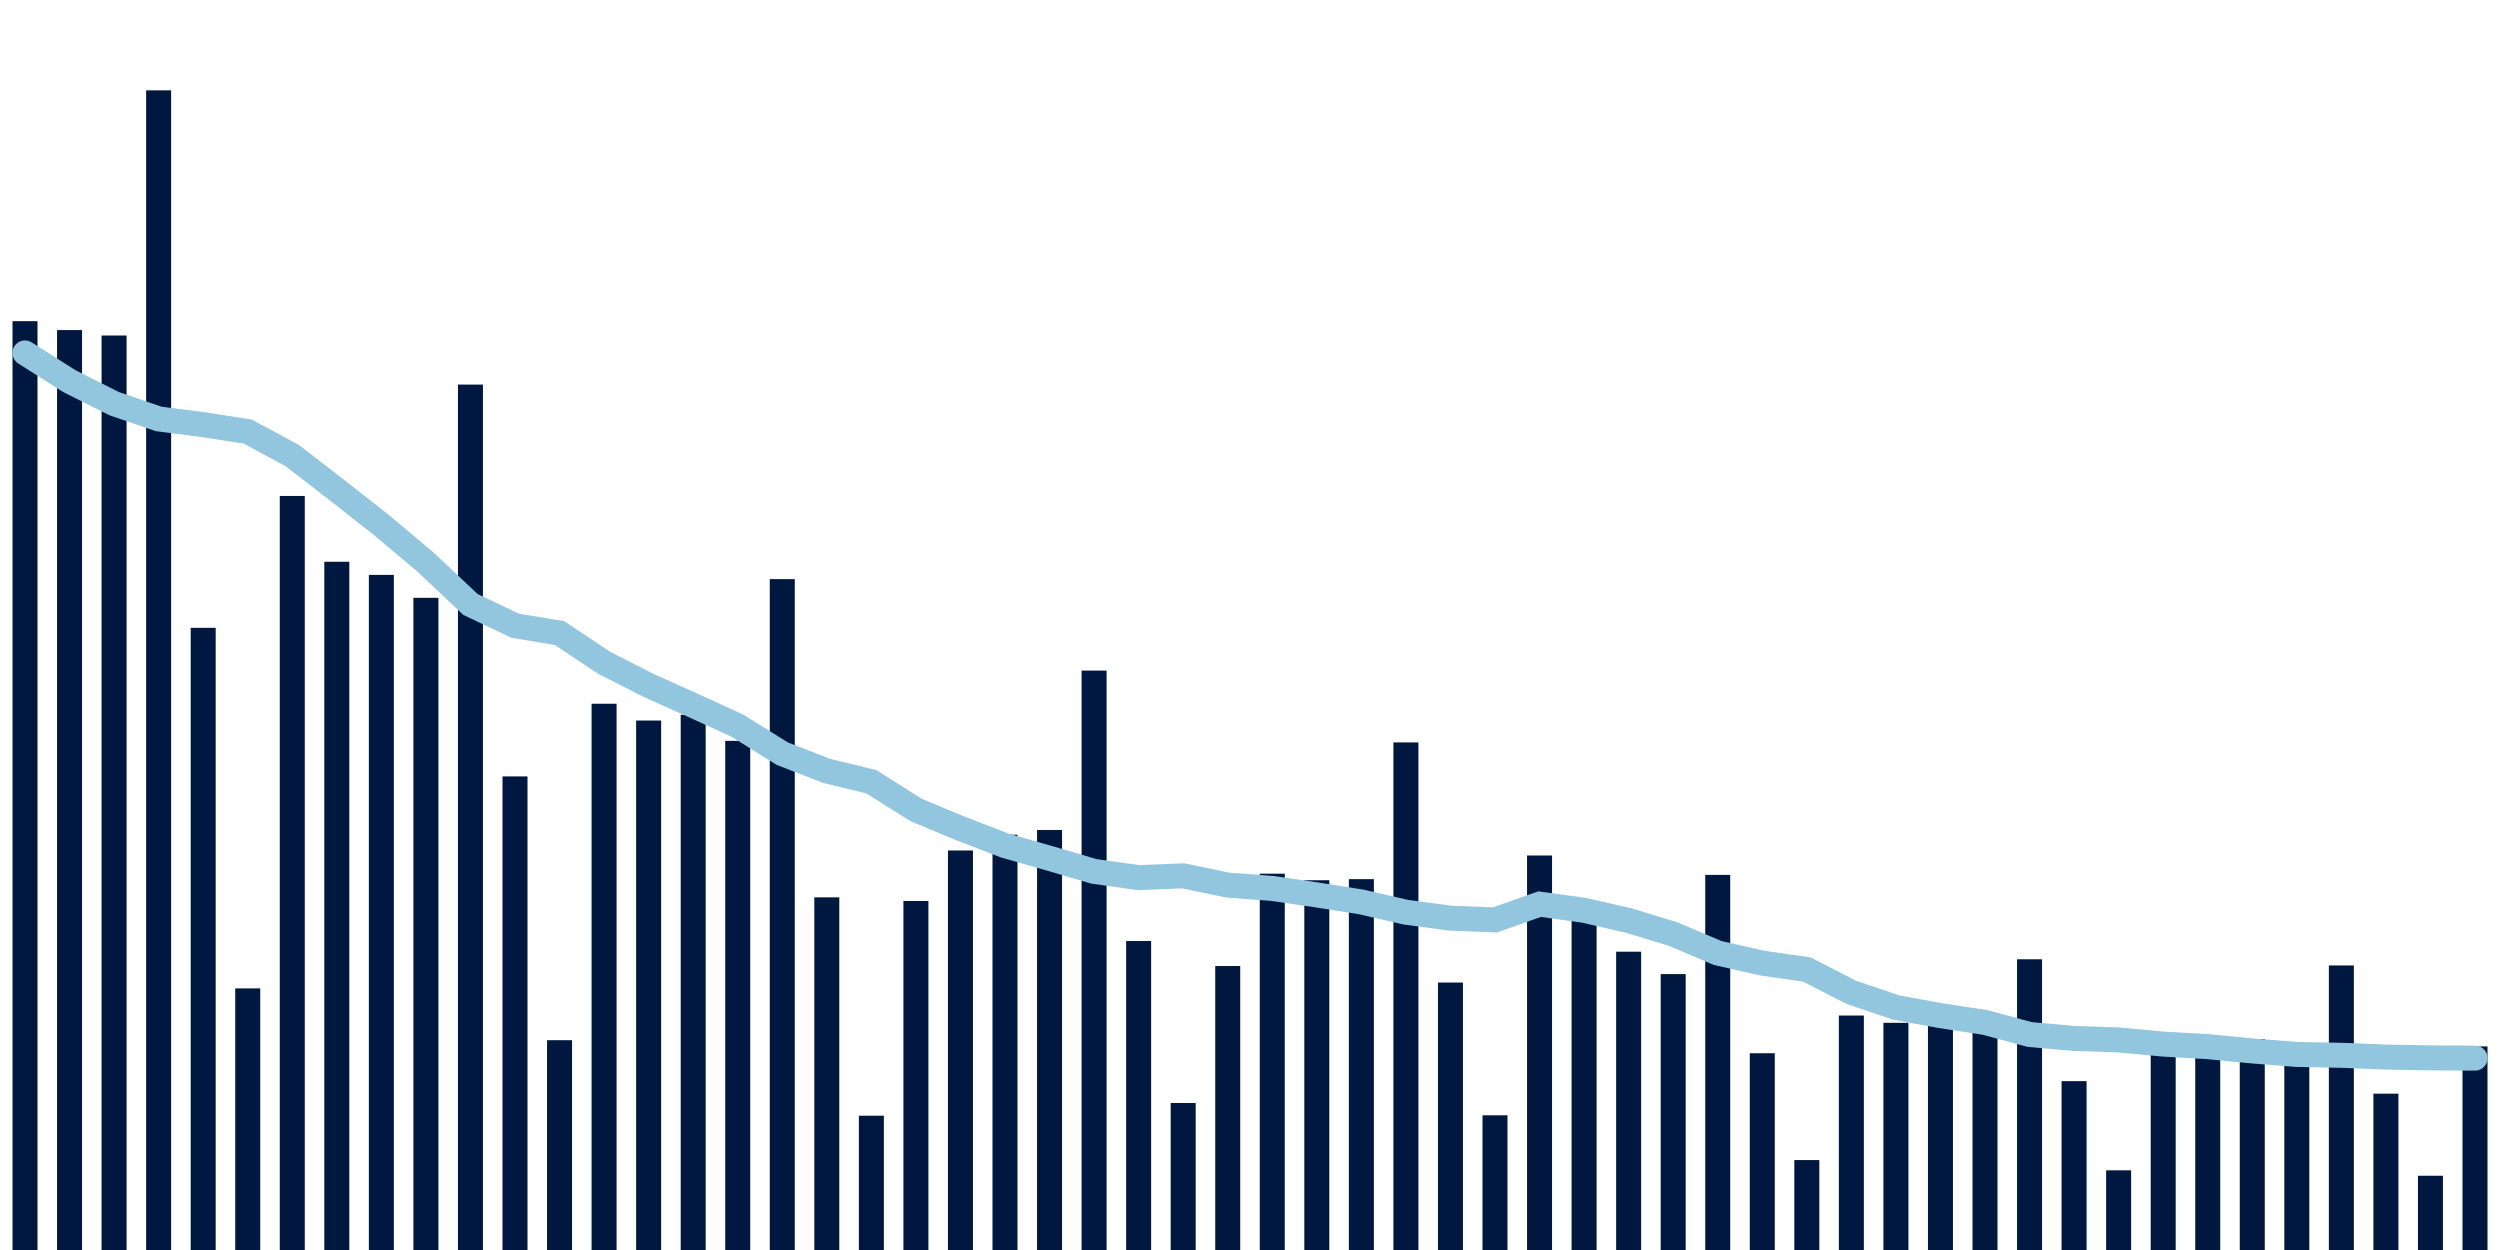 <svg meta="{&quot;DATA_PUBLISHED_DATE&quot;:&quot;2022-03-29&quot;,&quot;RENDER_DATE&quot;:&quot;2022-03-29&quot;,&quot;FIRST_DATE&quot;:&quot;2022-01-25&quot;,&quot;LAST_DATE&quot;:&quot;2022-03-21&quot;}" xmlns="http://www.w3.org/2000/svg" viewBox="0,0,200,100"><g transform="translate(0,0)"></g><g class="fg-bars tests-vaccines" fill="#00183f" stroke="none"><g><rect x="197" y="83.714" width="2" height="16.286" id="tests-vaccines-0"></rect></g><g><rect x="193.436" y="94.06" width="2" height="5.94" id="tests-vaccines-1"></rect></g><g><rect x="189.873" y="87.493" width="2" height="12.507" id="tests-vaccines-2"></rect></g><g><rect x="186.309" y="77.236" width="2" height="22.764" id="tests-vaccines-3"></rect></g><g><rect x="182.745" y="83.681" width="2" height="16.319" id="tests-vaccines-4"></rect></g><g><rect x="179.182" y="83.121" width="2" height="16.879" id="tests-vaccines-5"></rect></g><g><rect x="175.618" y="83.246" width="2" height="16.754" id="tests-vaccines-6"></rect></g><g><rect x="172.055" y="83.57" width="2" height="16.43" id="tests-vaccines-7"></rect></g><g><rect x="168.491" y="93.626" width="2" height="6.374" id="tests-vaccines-8"></rect></g><g><rect x="164.927" y="86.492" width="2" height="13.508" id="tests-vaccines-9"></rect></g><g><rect x="161.364" y="76.743" width="2" height="23.257" id="tests-vaccines-10"></rect></g><g><rect x="157.8" y="81.725" width="2" height="18.275" id="tests-vaccines-11"></rect></g><g><rect x="154.236" y="80.709" width="2" height="19.291" id="tests-vaccines-12"></rect></g><g><rect x="150.673" y="81.825" width="2" height="18.175" id="tests-vaccines-13"></rect></g><g><rect x="147.109" y="81.243" width="2" height="18.757" id="tests-vaccines-14"></rect></g><g><rect x="143.545" y="92.805" width="2" height="7.195" id="tests-vaccines-15"></rect></g><g><rect x="139.982" y="84.259" width="2" height="15.741" id="tests-vaccines-16"></rect></g><g><rect x="136.418" y="69.992" width="2" height="30.008" id="tests-vaccines-17"></rect></g><g><rect x="132.855" y="77.928" width="2" height="22.072" id="tests-vaccines-18"></rect></g><g><rect x="129.291" y="76.137" width="2" height="23.863" id="tests-vaccines-19"></rect></g><g><rect x="125.727" y="73.366" width="2" height="26.634" id="tests-vaccines-20"></rect></g><g><rect x="122.164" y="68.439" width="2" height="31.561" id="tests-vaccines-21"></rect></g><g><rect x="118.6" y="89.224" width="2" height="10.776" id="tests-vaccines-22"></rect></g><g><rect x="115.036" y="78.604" width="2" height="21.396" id="tests-vaccines-23"></rect></g><g><rect x="111.473" y="59.394" width="2" height="40.606" id="tests-vaccines-24"></rect></g><g><rect x="107.909" y="70.332" width="2" height="29.668" id="tests-vaccines-25"></rect></g><g><rect x="104.345" y="70.419" width="2" height="29.581" id="tests-vaccines-26"></rect></g><g><rect x="100.782" y="69.894" width="2" height="30.106" id="tests-vaccines-27"></rect></g><g><rect x="97.218" y="77.28" width="2" height="22.72" id="tests-vaccines-28"></rect></g><g><rect x="93.655" y="88.239" width="2" height="11.761" id="tests-vaccines-29"></rect></g><g><rect x="90.091" y="75.282" width="2" height="24.718" id="tests-vaccines-30"></rect></g><g><rect x="86.527" y="53.647" width="2" height="46.353" id="tests-vaccines-31"></rect></g><g><rect x="82.964" y="66.399" width="2" height="33.601" id="tests-vaccines-32"></rect></g><g><rect x="79.4" y="66.777" width="2" height="33.223" id="tests-vaccines-33"></rect></g><g><rect x="75.836" y="68.039" width="2" height="31.961" id="tests-vaccines-34"></rect></g><g><rect x="72.273" y="72.078" width="2" height="27.922" id="tests-vaccines-35"></rect></g><g><rect x="68.709" y="89.257" width="2" height="10.743" id="tests-vaccines-36"></rect></g><g><rect x="65.145" y="71.788" width="2" height="28.212" id="tests-vaccines-37"></rect></g><g><rect x="61.582" y="46.33" width="2" height="53.67" id="tests-vaccines-38"></rect></g><g><rect x="58.018" y="59.268" width="2" height="40.732" id="tests-vaccines-39"></rect></g><g><rect x="54.455" y="57.182" width="2" height="42.818" id="tests-vaccines-40"></rect></g><g><rect x="50.891" y="57.643" width="2" height="42.357" id="tests-vaccines-41"></rect></g><g><rect x="47.327" y="56.299" width="2" height="43.701" id="tests-vaccines-42"></rect></g><g><rect x="43.764" y="83.215" width="2" height="16.785" id="tests-vaccines-43"></rect></g><g><rect x="40.2" y="62.113" width="2" height="37.887" id="tests-vaccines-44"></rect></g><g><rect x="36.636" y="30.766" width="2" height="69.234" id="tests-vaccines-45"></rect></g><g><rect x="33.073" y="47.826" width="2" height="52.174" id="tests-vaccines-46"></rect></g><g><rect x="29.509" y="45.992" width="2" height="54.008" id="tests-vaccines-47"></rect></g><g><rect x="25.945" y="44.942" width="2" height="55.058" id="tests-vaccines-48"></rect></g><g><rect x="22.382" y="39.677" width="2" height="60.323" id="tests-vaccines-49"></rect></g><g><rect x="18.818" y="79.072" width="2" height="20.928" id="tests-vaccines-50"></rect></g><g><rect x="15.255" y="50.227" width="2" height="49.773" id="tests-vaccines-51"></rect></g><g><rect x="11.691" y="7.228" width="2" height="92.772" id="tests-vaccines-52"></rect></g><g><rect x="8.127" y="26.841" width="2" height="73.159" id="tests-vaccines-53"></rect></g><g><rect x="4.564" y="26.405" width="2" height="73.595" id="tests-vaccines-54"></rect></g><g><rect x="1" y="25.694" width="2" height="74.306" id="tests-vaccines-55"></rect></g></g><g class="fg-line tests-vaccines" fill="none" stroke="#92c5de" stroke-width="2" stroke-linecap="round"><path d="M198,84.65L194.436,84.629L190.873,84.567L187.309,84.424L183.745,84.354L180.182,84.075L176.618,83.73L173.055,83.527L169.491,83.195L165.927,83.077L162.364,82.759L158.8,81.794L155.236,81.252L151.673,80.598L148.109,79.39L144.545,77.561L140.982,77.049L137.418,76.242L133.855,74.728L130.291,73.642L126.727,72.826L123.164,72.33L119.6,73.593L116.036,73.452L112.473,72.977L108.909,72.156L105.345,71.594L101.782,71.074L98.218,70.809L94.655,70.066L91.091,70.211L87.527,69.712L83.964,68.667L80.4,67.648L76.836,66.277L73.273,64.792L69.709,62.538L66.145,61.675L62.582,60.293L59.018,58.069L55.455,56.435L51.891,54.836L48.327,53.022L44.764,50.647L41.2,50.055L37.636,48.357L34.073,44.995L30.509,41.997L26.945,39.199L23.382,36.449L19.818,34.525L16.255,33.972L12.691,33.514L9.127,32.291L5.564,30.499L2,28.236"></path></g></svg>